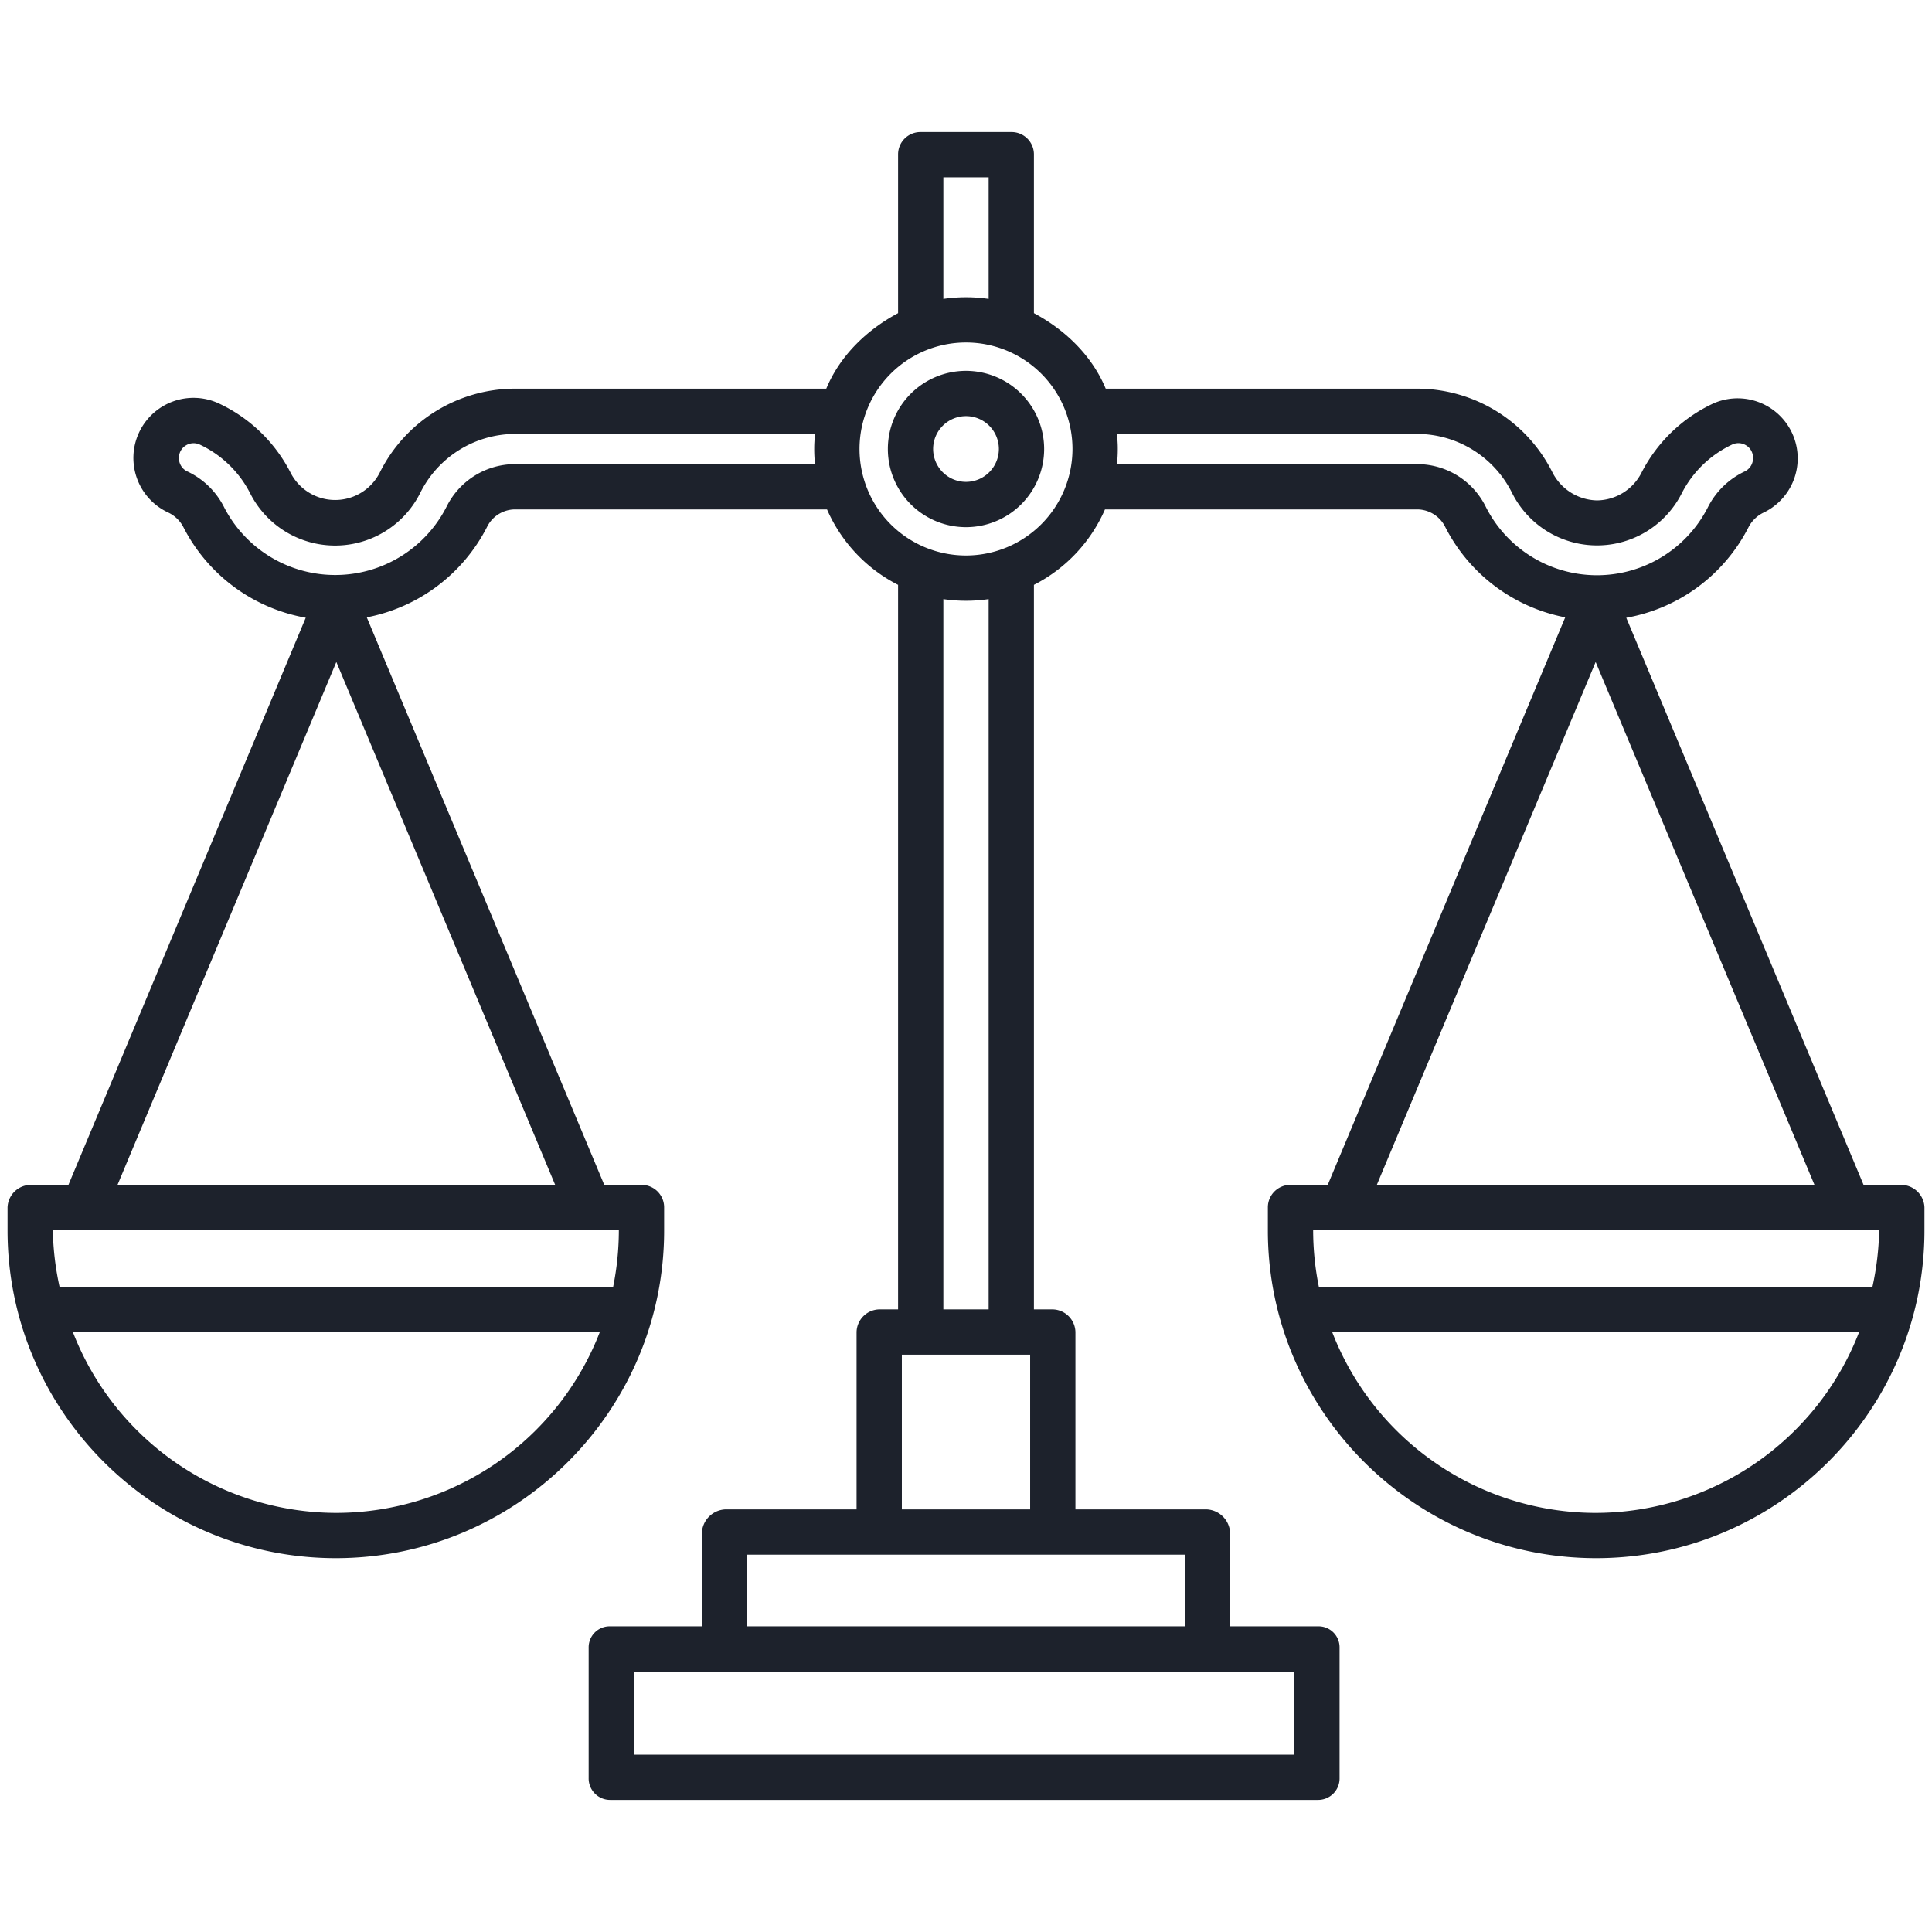 <?xml version="1.0"?>
<svg xmlns="http://www.w3.org/2000/svg" xmlns:xlink="http://www.w3.org/1999/xlink" xmlns:svgjs="http://svgjs.com/svgjs" version="1.1" width="512" height="512" x="0" y="0" viewBox="0 0 512 512" style="enable-background:new 0 0 512 512" xml:space="preserve" class=""><g>
  <title xmlns="http://www.w3.org/2000/svg">Artboard 36</title>
  <path xmlns="http://www.w3.org/2000/svg" d="M256,98.281a20.709,20.709,0,1,0,20.709,20.709A20.732,20.732,0,0,0,256,98.281Zm0,29.418a8.709,8.709,0,1,1,8.709-8.709A8.719,8.719,0,0,1,256,127.7Z" fill="#1d222c" data-original="#000000" style="" class=""/>
  <path xmlns="http://www.w3.org/2000/svg" d="M503.724,314h-9.858L430.98,163.71A45.244,45.244,0,0,0,463.334,139.8a8.8,8.8,0,0,1,4.116-4A15.92,15.92,0,0,0,454,106.945a40.809,40.809,0,0,0-18.933,18.228,13.434,13.434,0,0,1-11.869,7.435,13.576,13.576,0,0,1-11.868-7.58A40.133,40.133,0,0,0,375.813,103H293.028C289.272,94,282,87.255,274,82.989V40.809A5.925,5.925,0,0,0,267.9,35H244.1a5.925,5.925,0,0,0-6.1,5.809v42.18C230,87.255,222.728,94,218.972,103h-82.71a40.117,40.117,0,0,0-35.489,21.983,13.265,13.265,0,0,1-23.858.11,40.725,40.725,0,0,0-18.9-18.164A15.931,15.931,0,0,0,44.55,135.806a8.77,8.77,0,0,1,4.1,3.981A45.324,45.324,0,0,0,81.025,163.7L18.134,314H8.276A6.2,6.2,0,0,0,2,319.949v6.125c0,47.894,39.106,86.858,87,86.858s87-38.964,87-86.858v-6.125A5.964,5.964,0,0,0,169.991,314h-9.857L97.2,163.6a45.451,45.451,0,0,0,31.832-23.88A8.326,8.326,0,0,1,136.262,135h82.909A40.728,40.728,0,0,0,238,154.991V347h-4.813A6.158,6.158,0,0,0,227,352.994V400H192.231A6.521,6.521,0,0,0,186,406.363V431H161.834A5.572,5.572,0,0,0,156,436.651v34.54A5.7,5.7,0,0,0,161.834,477h187.34A5.694,5.694,0,0,0,355,471.191v-34.54A5.566,5.566,0,0,0,349.174,431H326V406.363A6.521,6.521,0,0,0,319.769,400H285V352.994A6.158,6.158,0,0,0,278.813,347H274V154.991A40.728,40.728,0,0,0,292.829,135h82.984a8.351,8.351,0,0,1,7.24,4.75A45.343,45.343,0,0,0,414.8,163.6L351.866,314h-9.857A5.964,5.964,0,0,0,336,319.949v6.125c0,47.894,39.106,86.858,87,86.858s87-38.964,87-86.858v-6.125A6.2,6.2,0,0,0,503.724,314ZM89.134,400.93A74.977,74.977,0,0,1,19.306,353H158.961A74.975,74.975,0,0,1,89.134,400.93ZM164,326v.074A76.254,76.254,0,0,1,162.493,341H15.775A76.47,76.47,0,0,1,14,326.074V326Zm-16.875-12H31.142L89.134,175.429ZM136.262,123a20.273,20.273,0,0,0-17.879,11.2,33.107,33.107,0,0,1-59.078.05,20.806,20.806,0,0,0-9.807-9.381,3.854,3.854,0,0,1-2.072-3.543A3.8,3.8,0,0,1,49.2,118.08a3.879,3.879,0,0,1,3.768-.246,28.7,28.7,0,0,1,13.292,12.82,25.218,25.218,0,0,0,45.164-.146A28.159,28.159,0,0,1,136.262,115h79.695c-.112,2-.177,2.533-.177,3.781a37.088,37.088,0,0,0,.212,4.219ZM250,47h12V79.207a41.408,41.408,0,0,0-12,0Zm93,396v22H168V443Zm-29-31v19H198V412Zm-41-53v41H239V359Zm-23-12V158.773a41.408,41.408,0,0,0,12,0V347Zm6-199.79a28.22,28.22,0,1,1,28.22-28.22A28.251,28.251,0,0,1,256,147.21Zm137.709-12.978A20.291,20.291,0,0,0,375.813,123H296.008a37.088,37.088,0,0,0,.212-4.219c0-1.248-.065-1.781-.177-3.781h79.77a28.181,28.181,0,0,1,24.856,15.546,25.171,25.171,0,0,0,45.049.109,28.71,28.71,0,0,1,13.321-12.84,3.87,3.87,0,0,1,3.765.255,3.8,3.8,0,0,1,1.77,3.239,3.9,3.9,0,0,1-2.082,3.574,20.862,20.862,0,0,0-9.814,9.412,33,33,0,0,1-58.969-.063Zm29.157,41.2L480.858,314H364.875Zm0,225.5A74.975,74.975,0,0,1,353.039,353H492.694A74.977,74.977,0,0,1,422.866,400.93ZM498,326.074A76.47,76.47,0,0,1,496.225,341H349.507A76.254,76.254,0,0,1,348,326.074V326H498Z" fill="#1d222c" data-original="#000000" style="" class=""/>
</g></svg>
